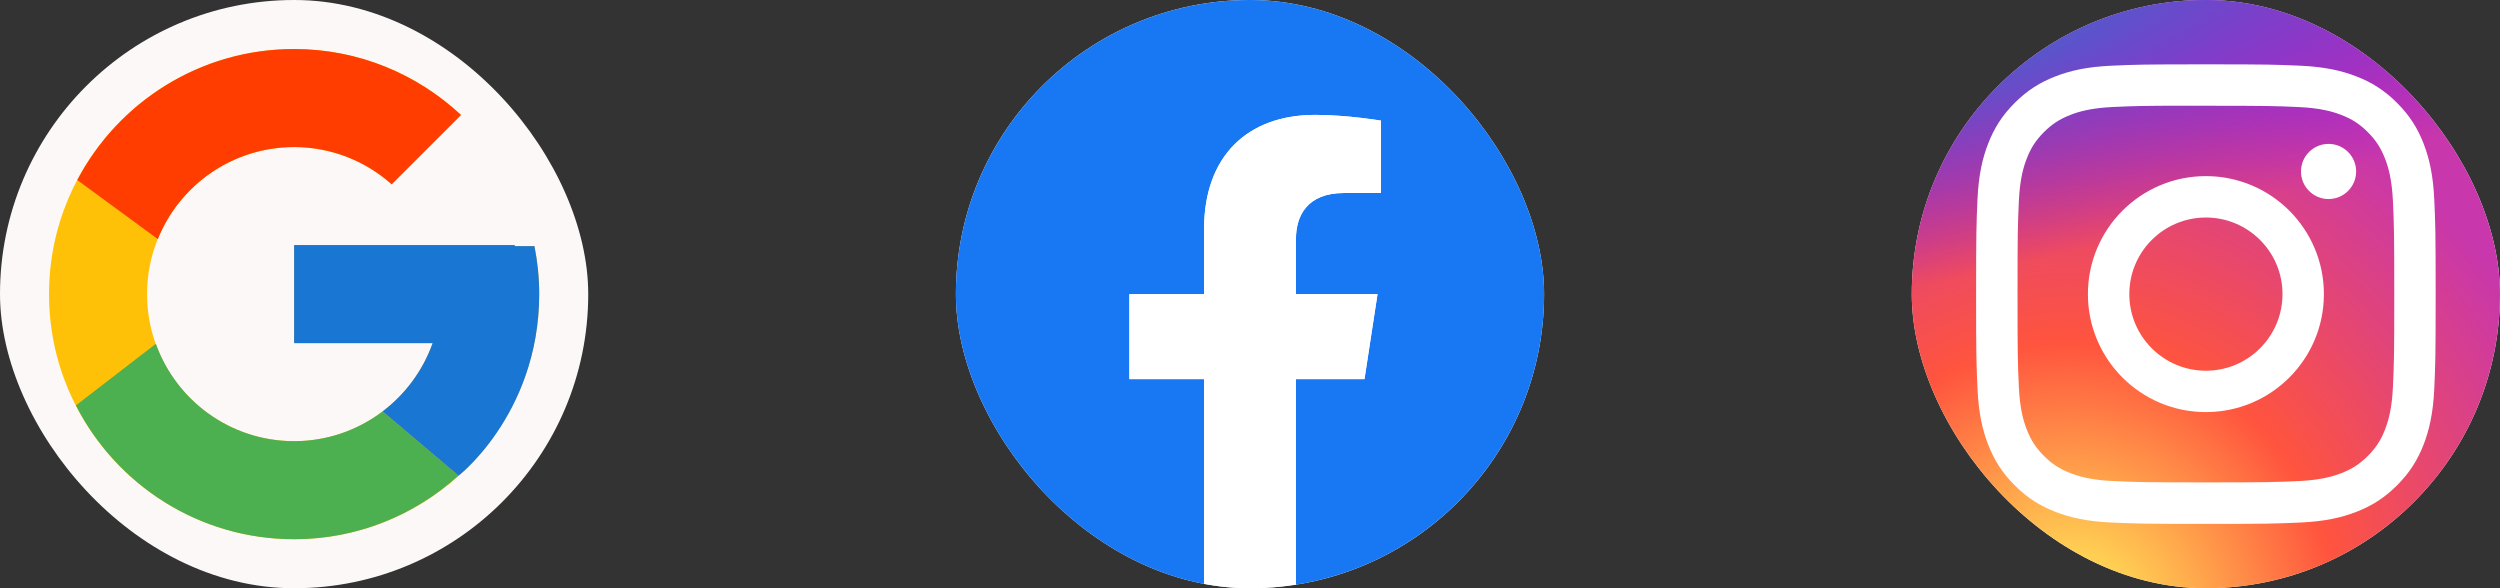 <svg width="136" height="32" viewBox="0 0 136 32" fill="none" xmlns="http://www.w3.org/2000/svg">
<rect x="0" y="0" width="136" height="32" fill="#333333" stroke="none"/>
<rect width="32" height="32" rx="16" fill="#FDF8F8"/>
<path d="M29.074 13.389H28V13.333H16V18.667H23.535C22.436 21.771 19.482 24 16 24C11.582 24 8 20.418 8 16C8 11.582 11.582 8 16 8C18.039 8 19.895 8.769 21.307 10.026L25.079 6.255C22.697 4.035 19.512 2.667 16 2.667C8.637 2.667 2.667 8.637 2.667 16C2.667 23.363 8.637 29.333 16 29.333C23.363 29.333 29.333 23.363 29.333 16C29.333 15.106 29.241 14.233 29.074 13.389Z" fill="#FFC107"/>
<path d="M4.204 9.794L8.585 13.007C9.77 10.072 12.641 8 16 8C18.039 8 19.895 8.769 21.307 10.026L25.079 6.255C22.697 4.035 19.512 2.667 16 2.667C10.879 2.667 6.437 5.558 4.204 9.794Z" fill="#FF3D00"/>
<path d="M16 29.333C19.444 29.333 22.573 28.015 24.939 25.872L20.813 22.38C19.429 23.432 17.738 24.001 16 24C12.532 24 9.587 21.789 8.478 18.703L4.13 22.053C6.337 26.371 10.818 29.333 16 29.333Z" fill="#4CAF50"/>
<path d="M29.074 13.389H28V13.333H16V18.667H23.535C23.009 20.144 22.062 21.435 20.811 22.381L20.813 22.379L24.939 25.871C24.647 26.137 29.333 22.667 29.333 16C29.333 15.106 29.241 14.233 29.074 13.389Z" fill="#1976D2"/>
<g clip-path="url(#clip0_4_26)">
<rect x="52" width="32" height="32" rx="16" fill="#FAF8F8"/>
<path d="M84 16C84 7.163 76.837 0 68 0C59.163 0 52 7.163 52 16C52 23.986 57.851 30.605 65.5 31.806V20.625H61.438V16H65.5V12.475C65.5 8.465 67.889 6.25 71.543 6.25C73.294 6.25 75.125 6.562 75.125 6.562V10.5H73.108C71.12 10.5 70.5 11.733 70.5 12.999V16H74.938L74.228 20.625H70.5V31.806C78.149 30.605 84 23.986 84 16Z" fill="#1877F2"/>
<path d="M74.228 20.625L74.938 16H70.5V12.999C70.5 11.733 71.12 10.5 73.108 10.5H75.125V6.562C75.125 6.562 73.294 6.25 71.543 6.25C67.889 6.25 65.5 8.465 65.5 12.475V16H61.438V20.625H65.5V31.806C66.327 31.935 67.163 32 68 32C68.837 32 69.673 31.935 70.5 31.806V20.625H74.228Z" fill="white"/>
</g>
<g clip-path="url(#clip1_4_26)">
<rect x="104" width="32" height="32" rx="16" fill="#FCF8F8"/>
<path d="M128.5 0H111.5C107.358 0 104 3.358 104 7.5V24.5C104 28.642 107.358 32 111.5 32H128.5C132.642 32 136 28.642 136 24.5V7.5C136 3.358 132.642 0 128.5 0Z" fill="url(#paint0_radial_4_26)"/>
<path d="M128.5 0H111.5C107.358 0 104 3.358 104 7.5V24.5C104 28.642 107.358 32 111.5 32H128.5C132.642 32 136 28.642 136 24.5V7.5C136 3.358 132.642 0 128.5 0Z" fill="url(#paint1_radial_4_26)"/>
<path d="M120.001 3.5C116.606 3.5 116.18 3.515 114.847 3.575C113.516 3.636 112.608 3.847 111.813 4.156C110.991 4.476 110.294 4.903 109.599 5.598C108.903 6.293 108.476 6.99 108.156 7.812C107.846 8.607 107.635 9.515 107.575 10.846C107.516 12.179 107.5 12.605 107.5 16C107.5 19.395 107.515 19.82 107.576 21.153C107.637 22.484 107.847 23.392 108.156 24.187C108.476 25.009 108.903 25.706 109.598 26.401C110.293 27.097 110.99 27.525 111.812 27.844C112.607 28.153 113.515 28.364 114.846 28.425C116.179 28.485 116.605 28.5 120 28.5C123.395 28.5 123.819 28.485 125.153 28.425C126.483 28.364 127.393 28.153 128.188 27.844C129.01 27.525 129.706 27.097 130.401 26.401C131.096 25.706 131.523 25.009 131.844 24.187C132.151 23.392 132.362 22.483 132.424 21.153C132.484 19.82 132.5 19.395 132.5 16C132.5 12.605 132.484 12.179 132.424 10.846C132.362 9.515 132.151 8.607 131.844 7.812C131.523 6.99 131.096 6.293 130.401 5.598C129.706 4.902 129.01 4.475 128.188 4.156C127.391 3.847 126.482 3.636 125.151 3.575C123.818 3.515 123.393 3.5 119.997 3.5H120.001ZM118.88 5.753C119.213 5.752 119.584 5.753 120.001 5.753C123.339 5.753 123.734 5.765 125.052 5.824C126.271 5.88 126.933 6.084 127.373 6.255C127.957 6.481 128.372 6.752 128.81 7.19C129.247 7.628 129.518 8.044 129.745 8.627C129.916 9.068 130.12 9.729 130.176 10.948C130.235 12.265 130.248 12.661 130.248 15.997C130.248 19.333 130.235 19.729 130.176 21.047C130.12 22.265 129.916 22.927 129.745 23.367C129.519 23.951 129.247 24.366 128.81 24.803C128.372 25.241 127.957 25.511 127.373 25.738C126.933 25.91 126.271 26.113 125.052 26.169C123.735 26.229 123.339 26.242 120.001 26.242C116.663 26.242 116.268 26.229 114.95 26.169C113.731 26.113 113.07 25.909 112.629 25.738C112.046 25.511 111.629 25.24 111.191 24.803C110.754 24.365 110.483 23.95 110.256 23.366C110.085 22.926 109.881 22.265 109.826 21.046C109.766 19.728 109.754 19.332 109.754 15.994C109.754 12.656 109.766 12.262 109.826 10.945C109.881 9.726 110.085 9.064 110.256 8.624C110.483 8.04 110.754 7.624 111.192 7.186C111.629 6.749 112.046 6.478 112.629 6.251C113.07 6.079 113.731 5.876 114.95 5.82C116.103 5.768 116.55 5.752 118.88 5.75V5.753ZM126.674 7.828C125.846 7.828 125.174 8.499 125.174 9.328C125.174 10.156 125.846 10.828 126.674 10.828C127.502 10.828 128.174 10.156 128.174 9.328C128.174 8.499 127.502 7.828 126.674 7.828V7.828ZM120.001 9.581C116.456 9.581 113.582 12.455 113.582 16C113.582 19.545 116.456 22.418 120.001 22.418C123.546 22.418 126.42 19.545 126.42 16C126.42 12.455 123.546 9.581 120.001 9.581H120.001ZM120.001 11.833C122.302 11.833 124.168 13.699 124.168 16C124.168 18.301 122.302 20.167 120.001 20.167C117.7 20.167 115.835 18.301 115.835 16C115.835 13.699 117.7 11.833 120.001 11.833Z" fill="white"/>
</g>
<defs>
<radialGradient id="paint0_radial_4_26" cx="0" cy="0" r="1" gradientUnits="userSpaceOnUse" gradientTransform="translate(112.5 34.465) rotate(-90) scale(31.714 29.497)">
<stop stop-color="#FFDD55"/>
<stop offset="0.1" stop-color="#FFDD55"/>
<stop offset="0.5" stop-color="#FF543E"/>
<stop offset="1" stop-color="#C837AB"/>
</radialGradient>
<radialGradient id="paint1_radial_4_26" cx="0" cy="0" r="1" gradientUnits="userSpaceOnUse" gradientTransform="translate(98.64 2.305) rotate(78.681) scale(14.177 58.436)">
<stop stop-color="#3771C8"/>
<stop offset="0.128" stop-color="#3771C8"/>
<stop offset="1" stop-color="#6600FF" stop-opacity="0"/>
</radialGradient>
<clipPath id="clip0_4_26">
<rect x="52" width="32" height="32" rx="16" fill="white"/>
</clipPath>
<clipPath id="clip1_4_26">
<rect x="104" width="32" height="32" rx="16" fill="white"/>
</clipPath>
</defs>
</svg>
